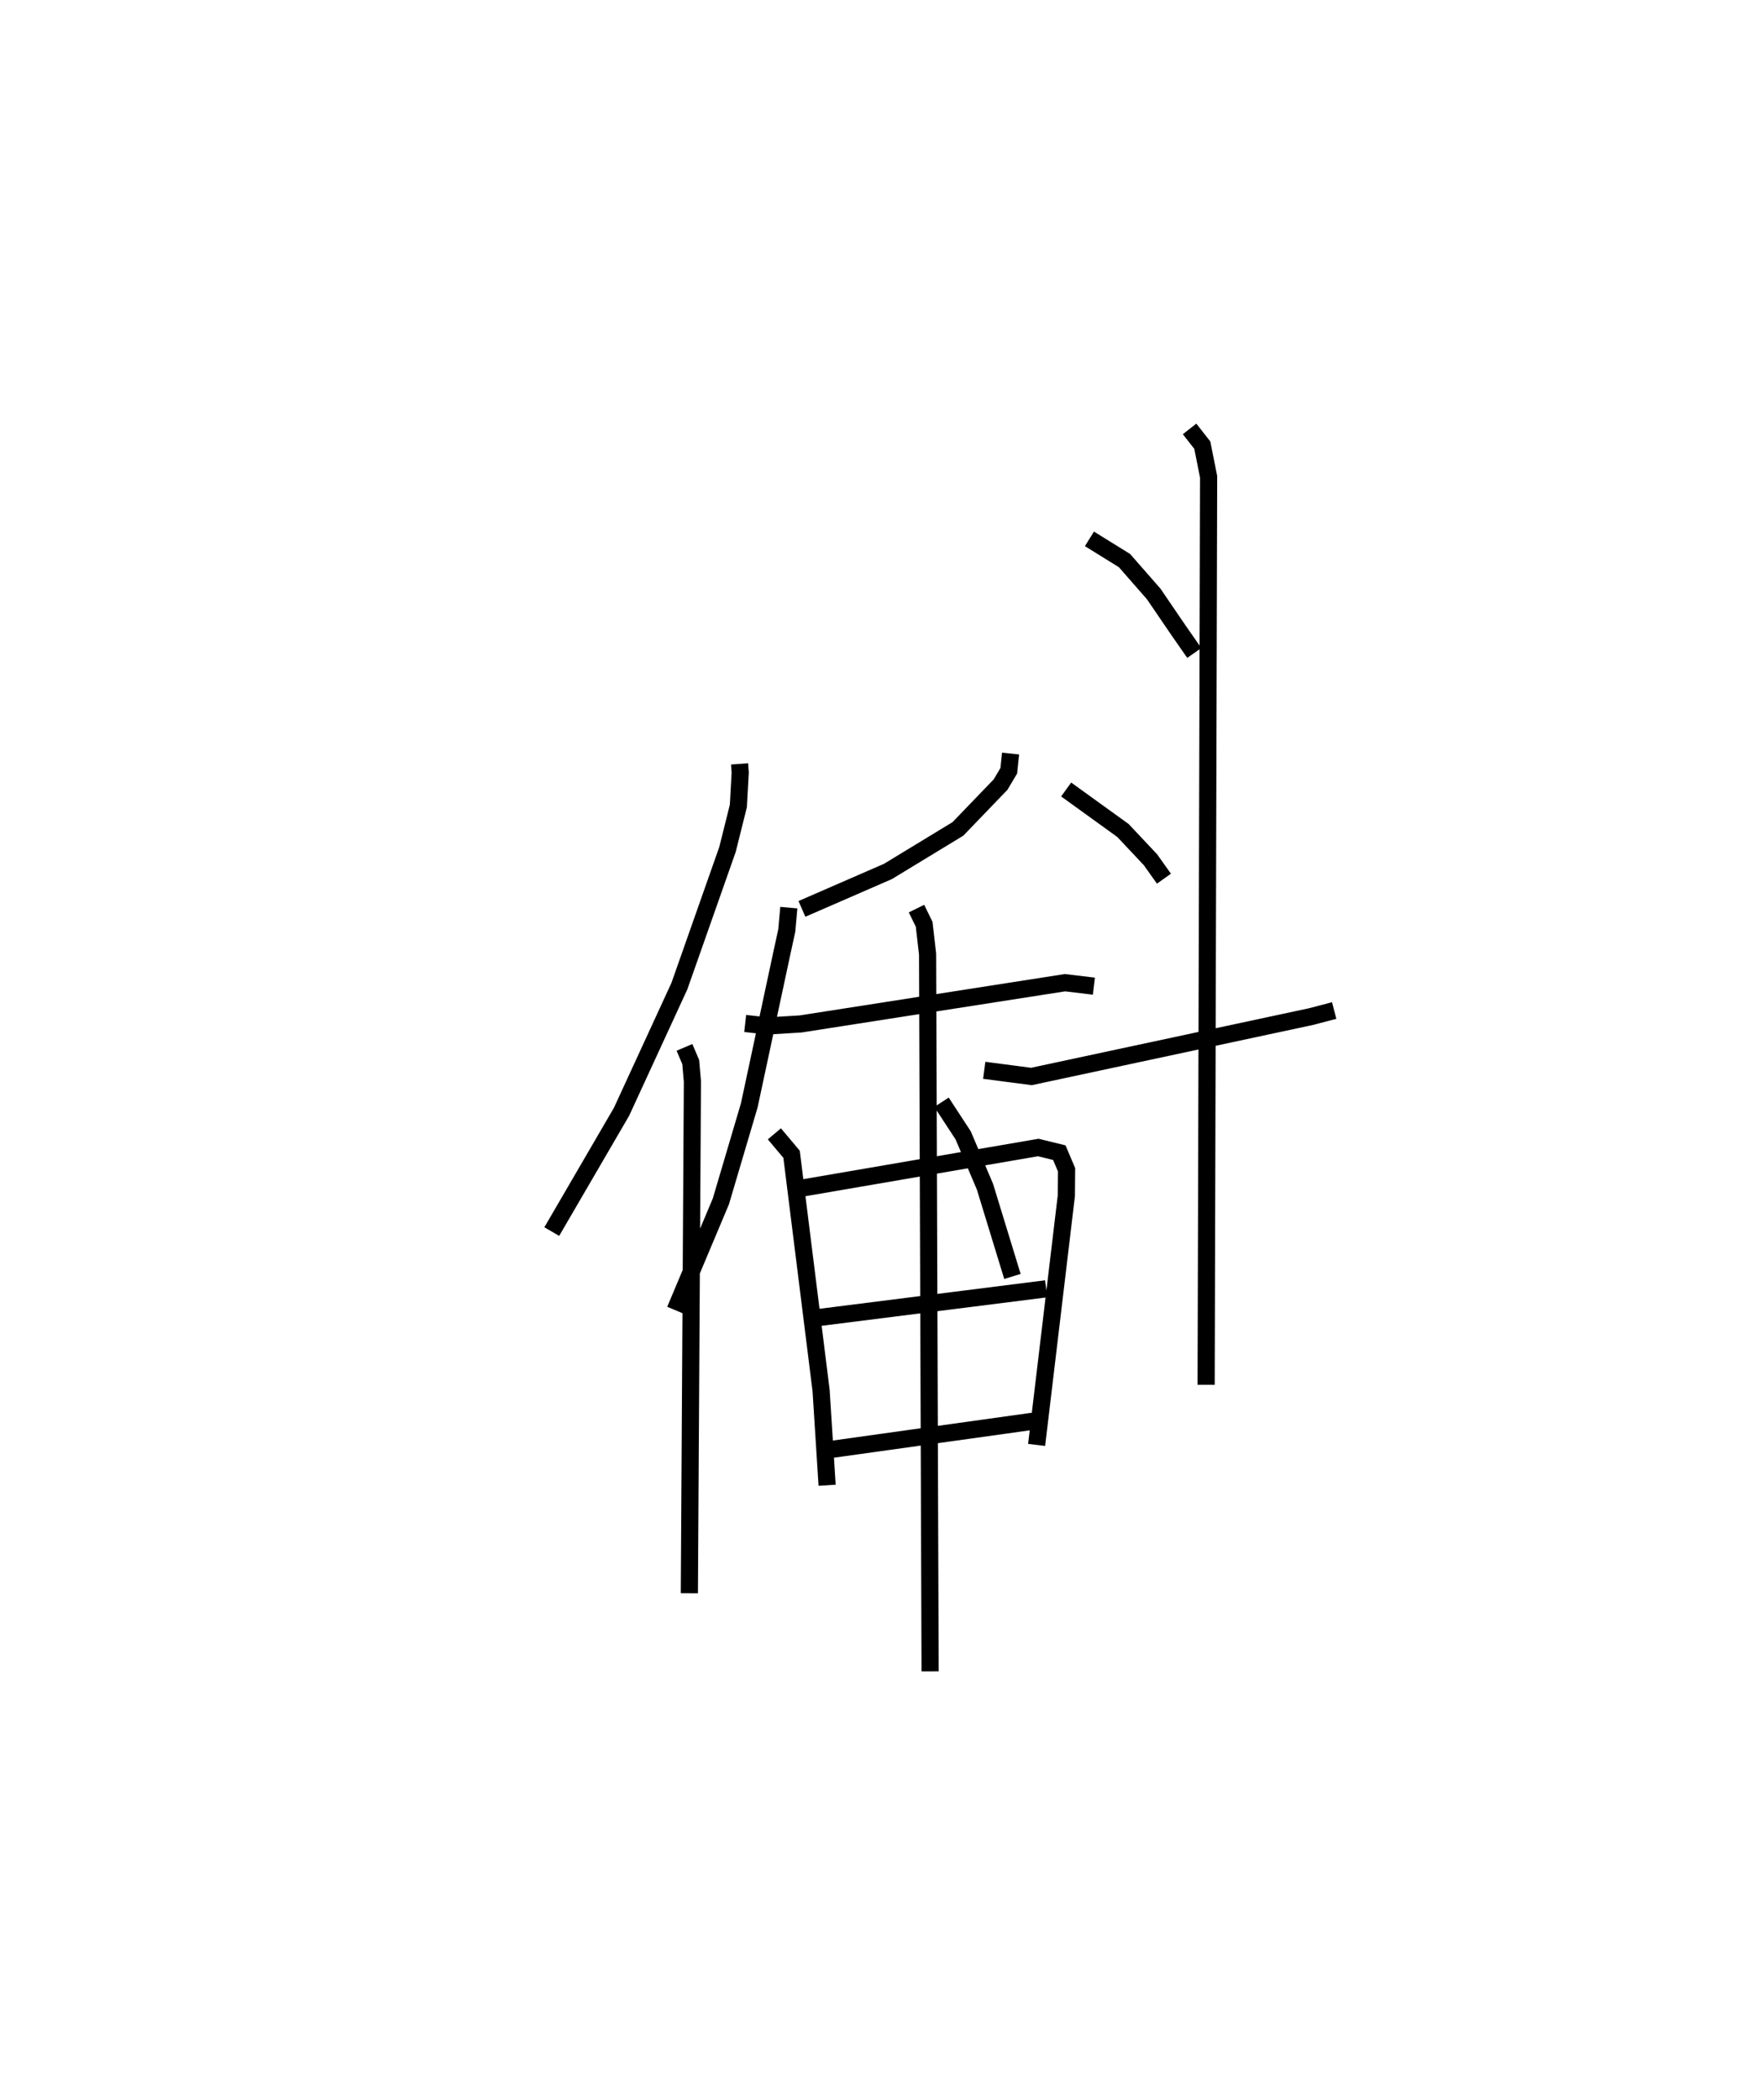 <?xml version="1.0" encoding="utf-8" ?>
<svg baseProfile="full" height="122.418" version="1.1" width="102.786" xmlns="http://www.w3.org/2000/svg" xmlns:ev="http://www.w3.org/2001/xml-events" xmlns:xlink="http://www.w3.org/1999/xlink"><defs /><rect fill="white" height="122.418" width="102.786" x="0" y="0" /><path d="M25,40.992 m0.0,0.0 m18.119,3.532 l0.036,0.505 -0.107,1.947 l-0.634,2.536 -2.805,7.965 l-3.373,7.323 -4.067,6.982 m7.737,-10.736 l0.364,0.855 0.099,1.134 l-0.178,29.827 m18.727,-48.941 l-0.104,1.002 -0.479,0.807 l-2.487,2.583 -4.083,2.481 l-5.011,2.181 m-3.308,6.677 l1.3,0.146 1.929,-0.117 l15.418,-2.405 1.684,0.203 m-18.629,8.606 l1.002,1.192 1.722,13.775 l0.35,5.514 m-1.479,-17.315 l13.792,-2.369 1.226,0.301 l0.422,0.999 -0.013,1.508 l-1.733,14.526 m-12.949,-7.393 l13.506,-1.705 m-12.789,9.397 l12.008,-1.678 m-6.78,-29.879 l0.446,0.909 0.201,1.743 l0.147,41.806 m-8.237,-44.515 l-0.12,1.339 -0.301,1.38 l-1.885,8.806 -1.655,5.594 l-2.668,6.339 m15.532,-12.115 l1.263,1.933 1.269,2.988 l1.602,5.232 m4.489,-42.99 l2.045,1.267 1.704,1.946 l1.444,2.118 0.92,1.32 m-7.47,7.957 l3.311,2.389 1.604,1.704 l0.786,1.106 m-10.477,11.168 l2.752,0.36 16.294,-3.489 l1.357,-0.356 m-8.431,-33.898 l0.742,0.946 0.368,1.849 l-0.145,52.919 " fill="none" stroke="black" stroke-width="1" /></svg>